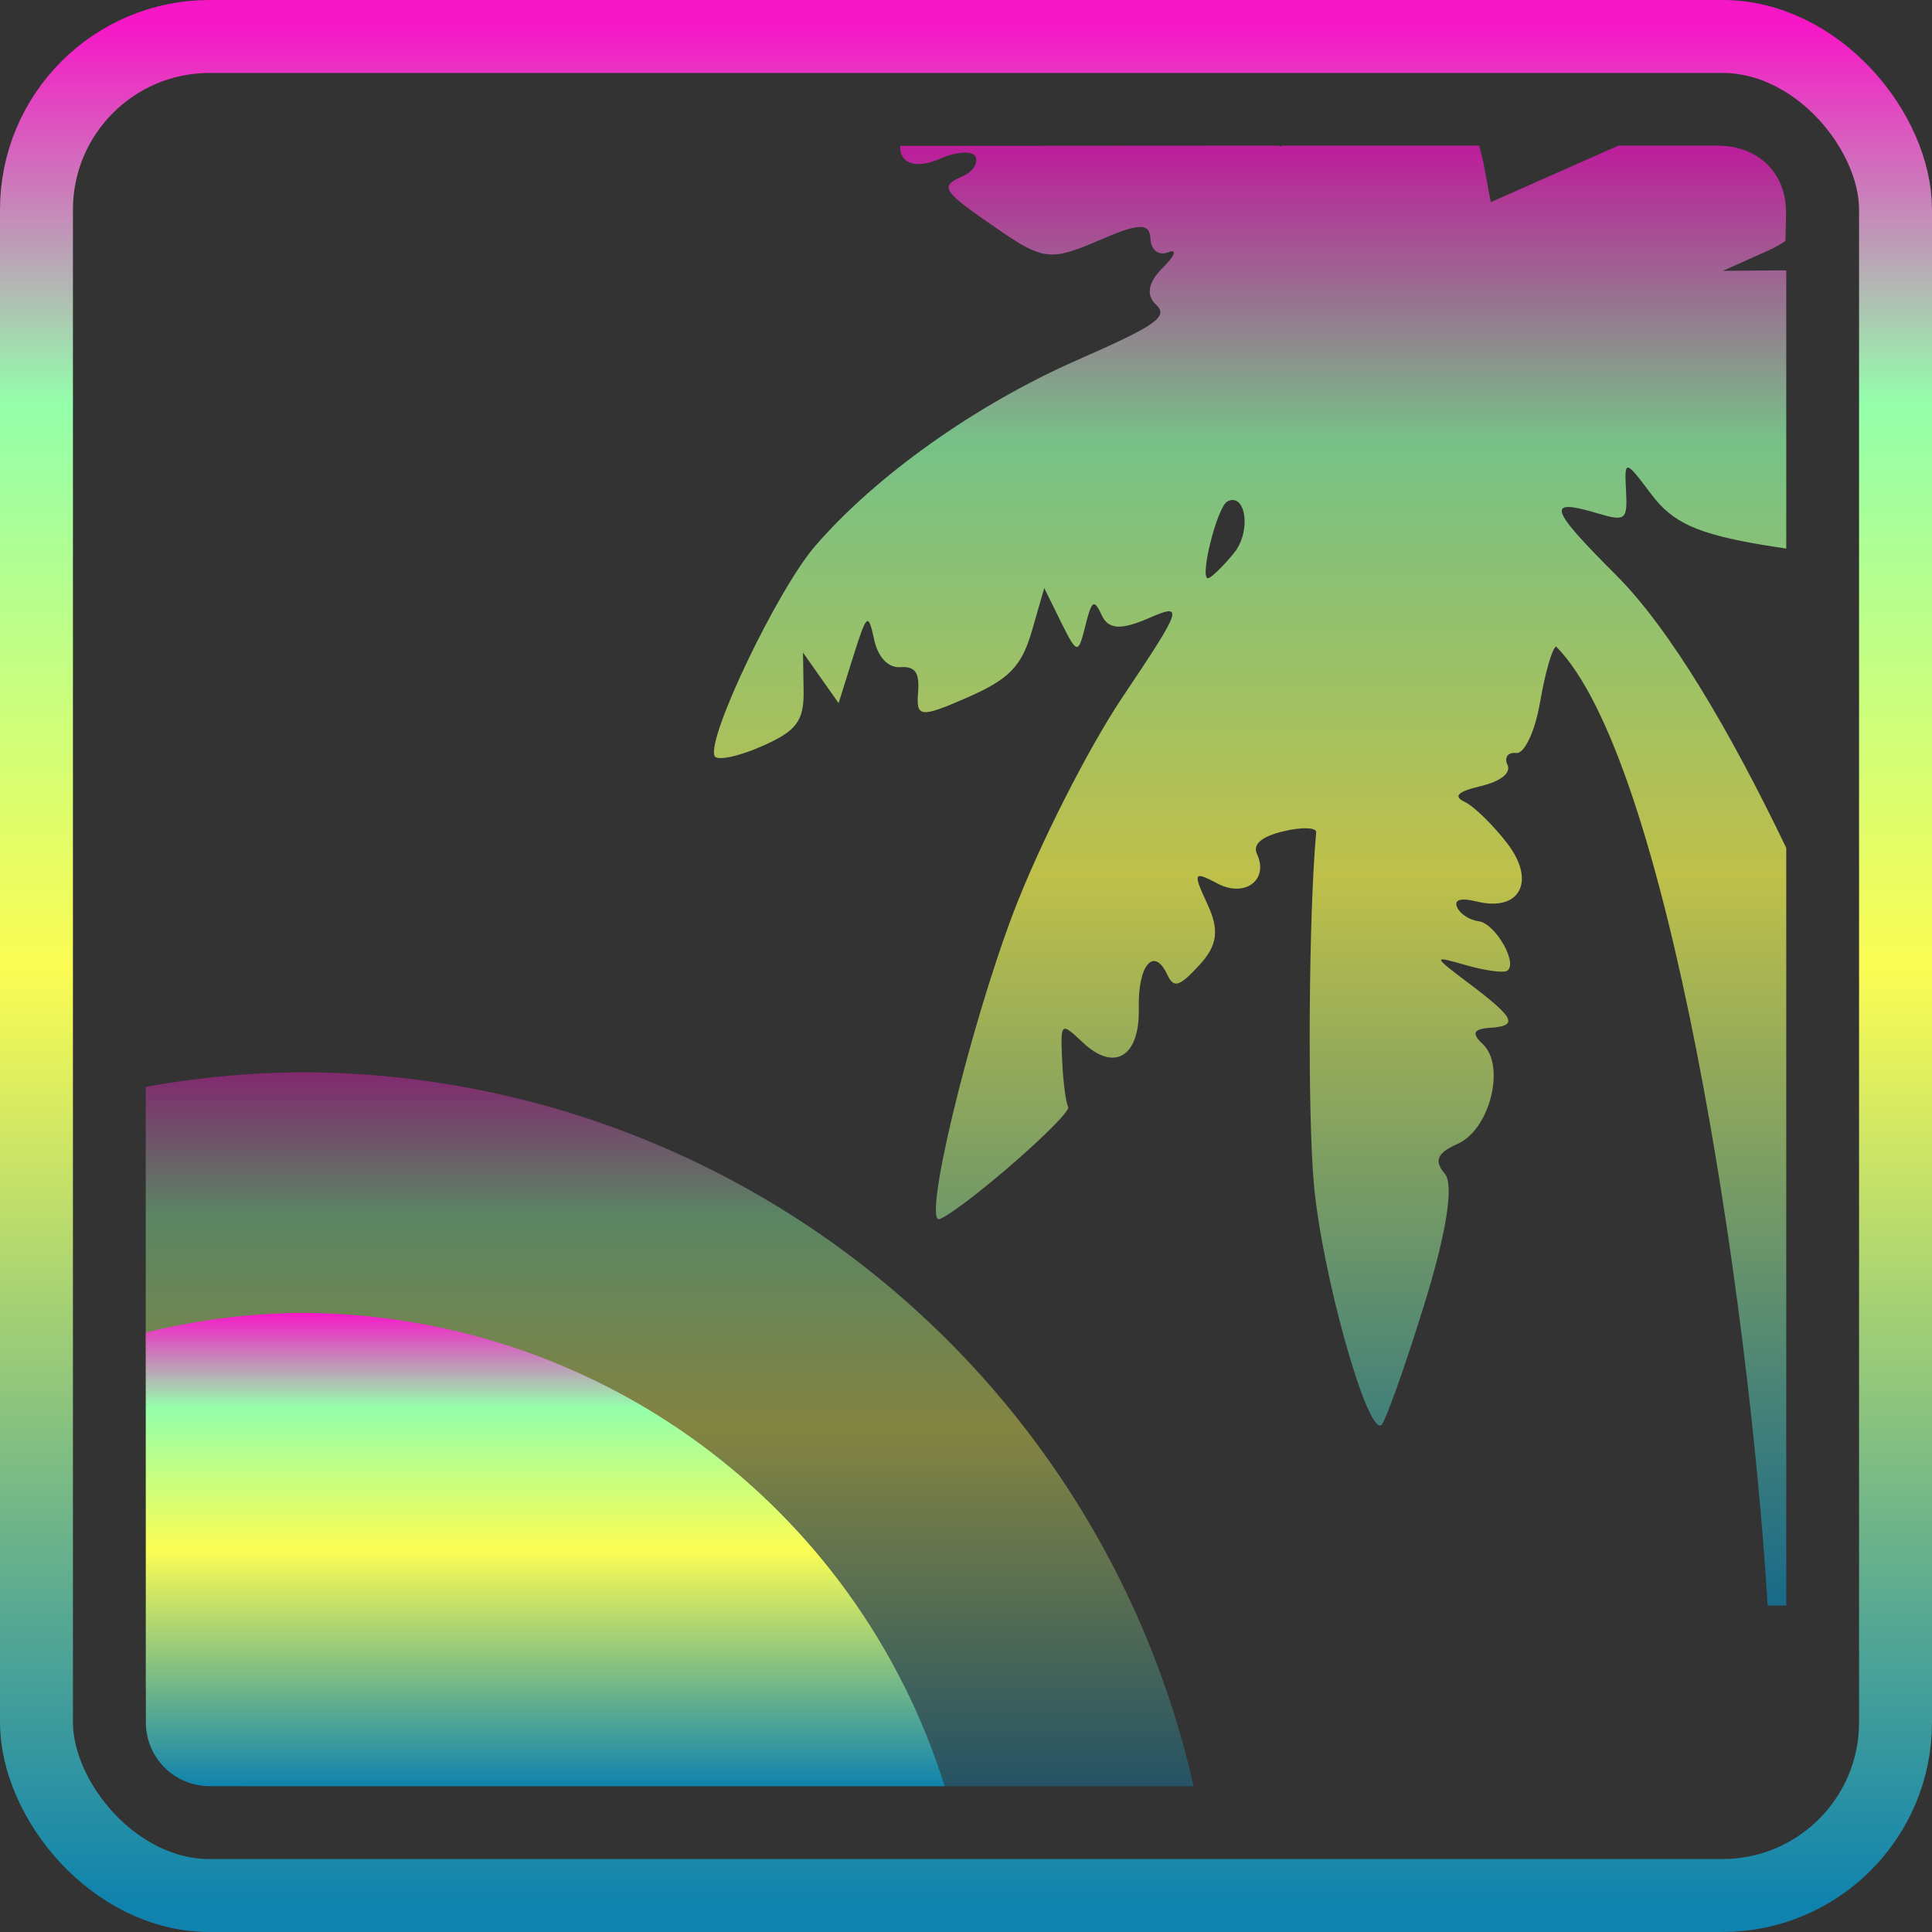 <?xml version="1.0" encoding="UTF-8" standalone="no"?>
<svg
   version="1.1"
   width="16"
   height="16"
   id="svg3049"
   xmlns:xlink="http://www.w3.org/1999/xlink"
   xmlns="http://www.w3.org/2000/svg"
   xmlns:svg="http://www.w3.org/2000/svg"
   xmlns:rdf="http://www.w3.org/1999/02/22-rdf-syntax-ns#"
   xmlns:cc="http://creativecommons.org/ns#"
   xmlns:dc="http://purl.org/dc/elements/1.1/">
  <rect width="100%" height="100%" fill="#333333" stroke="none"/>
  <defs>
   <style id="current-color-scheme" type="text/css">
   .ColorScheme-Text { color: #0abdc6; } .ColorScheme-Highlight { color:#5294e2; }
  </style>
  <linearGradient id="arrongin" x1="0%" x2="0%" y1="0%" y2="100%">
   <stop offset="0%" style="stop-color:#dd9b44; stop-opacity:1"/>
   <stop offset="100%" style="stop-color:#ad6c16; stop-opacity:1"/>
  </linearGradient>
  <linearGradient id="aurora" x1="0%" x2="0%" y1="0%" y2="100%">
   <stop offset="0%" style="stop-color:#09D4DF; stop-opacity:1"/>
   <stop offset="100%" style="stop-color:#9269F4; stop-opacity:1"/>
  </linearGradient>
  <linearGradient id="cyberneon" x1="0%" x2="0%" y1="0%" y2="100%">
    <stop offset="0" style="stop-color:#0abdc6; stop-opacity:1"/>
    <stop offset="1" style="stop-color:#ea00d9; stop-opacity:1"/>
  </linearGradient>
  <linearGradient id="fitdance" x1="0%" x2="0%" y1="0%" y2="100%">
   <stop offset="0%" style="stop-color:#1AD6AB; stop-opacity:1"/>
   <stop offset="100%" style="stop-color:#329DB6; stop-opacity:1"/>
  </linearGradient>
  <linearGradient id="oomox" x1="0%" x2="0%" y1="0%" y2="100%">
   <stop offset="0%" style="stop-color:#0abdc6; stop-opacity:1"/>
   <stop offset="100%" style="stop-color:#b800ff; stop-opacity:1"/>
  </linearGradient>
  <linearGradient id="rainblue" x1="0%" x2="0%" y1="0%" y2="100%">
   <stop offset="0%" style="stop-color:#00F260; stop-opacity:1"/>
   <stop offset="100%" style="stop-color:#0575E6; stop-opacity:1"/>
  </linearGradient>
  <linearGradient id="sunrise" x1="0%" x2="0%" y1="0%" y2="100%">
   <stop offset="0%" style="stop-color: #FF8501; stop-opacity:1"/>
   <stop offset="100%" style="stop-color: #FFCB01; stop-opacity:1"/>
  </linearGradient>
  <linearGradient id="telinkrin" x1="0%" x2="0%" y1="0%" y2="100%">
   <stop offset="0%" style="stop-color: #b2ced6; stop-opacity:1"/>
   <stop offset="100%" style="stop-color: #6da5b7; stop-opacity:1"/>
  </linearGradient>
  <linearGradient id="60spsycho" x1="0%" x2="0%" y1="0%" y2="100%">
   <stop offset="0%" style="stop-color: #df5940; stop-opacity:1"/>
   <stop offset="25%" style="stop-color: #d8d15f; stop-opacity:1"/>
   <stop offset="50%" style="stop-color: #e9882a; stop-opacity:1"/>
   <stop offset="100%" style="stop-color: #279362; stop-opacity:1"/>
  </linearGradient>
  <linearGradient id="90ssummer" x1="0%" x2="0%" y1="0%" y2="100%">
   <stop offset="0%" style="stop-color: #f618c7; stop-opacity:1"/>
   <stop offset="20%" style="stop-color: #94ffab; stop-opacity:1"/>
   <stop offset="50%" style="stop-color: #fbfd54; stop-opacity:1"/>
   <stop offset="100%" style="stop-color: #0f83ae; stop-opacity:1"/>
  </linearGradient>
 </defs>
  <path
     id="path140-1"
     class="ColorScheme-Text"
     style="font-variation-settings:normal;display:inline;vector-effect:none;fill:url(#90ssummer);fill-opacity:0.4;stroke:none;stroke-width:0.151px;stroke-linecap:butt;stroke-linejoin:miter;stroke-miterlimit:4;stroke-dasharray:none;stroke-dashoffset:0;stroke-opacity:0.4;-inkscape-stroke:none;marker:none;stop-color:#000000"
     d="M 2.489,8.88 A 7.586,7.586 0 0 0 1.207,9.001 v 4.943 c 0,0.47 0.379,0.849 0.849,0.849 h 7.829 A 7.586,7.586 0 0 0 2.489,8.88 Z" />
  <path
     id="path140"
     class="ColorScheme-Text"
     style="font-variation-settings:normal;display:inline;vector-effect:none;fill:url(#90ssummer);fill-opacity:1;stroke:none;stroke-width:0.151;stroke-linecap:round;stroke-linejoin:round;stroke-miterlimit:4;stroke-dasharray:none;stroke-dashoffset:0;stroke-opacity:0.5;-inkscape-stroke:none;marker:none;stop-color:#000000"
     d="m 2.489,10.873 c -0.432,0.004 -0.862,0.059 -1.281,0.163 v 3.228 c 0,0.293 0.236,0.528 0.528,0.528 H 7.823 C 7.092,12.461 4.932,10.874 2.489,10.873 Z" />
  <rect
     style="font-variation-settings:normal;display:inline;overflow:visible;visibility:visible;opacity:1;fill:none;fill-opacity:1;fill-rule:nonzero;stroke:url(#90ssummer);stroke-width:0.604;stroke-linecap:butt;stroke-linejoin:miter;stroke-miterlimit:4;stroke-dasharray:none;stroke-dashoffset:0;stroke-opacity:1;marker:none;enable-background:accumulate;stop-color:#000000;stop-opacity:1"
     id="rect55"
     class="ColorScheme-Text"
     y="0.302"
     x="0.302"
     ry="1.434"
     rx="1.434"
     height="15.396"
     width="15.396" />
  <path
     id="path44"
     class="ColorScheme-Text"
     style="display:inline;opacity:0.7;fill:url(#90ssummer);fill-opacity:1;stroke-width:0.151"
     d="m 7.456,1.208 c -0.003,0.026 3.019e-4,0.051 0.012,0.076 0.04,0.086 0.161,0.099 0.316,0.031 0.138,-0.061 0.271,-0.069 0.295,-0.017 0.024,0.052 -0.023,0.125 -0.106,0.161 -0.198,0.087 -0.174,0.12 0.298,0.444 0.366,0.251 0.435,0.259 0.824,0.09 0.336,-0.146 0.426,-0.15 0.432,-0.018 0.005,0.097 0.068,0.145 0.148,0.114 0.077,-0.03 0.055,0.029 -0.046,0.129 -0.12,0.119 -0.14,0.225 -0.057,0.303 0.108,0.101 0.009,0.171 -0.647,0.459 C 8.084,3.349 7.251,3.941 6.748,4.525 6.436,4.889 5.85,6.114 5.918,6.261 5.937,6.302 6.112,6.267 6.307,6.181 6.598,6.054 6.66,5.971 6.655,5.715 L 6.65,5.404 6.797,5.613 6.945,5.823 7.066,5.437 C 7.179,5.079 7.19,5.07 7.239,5.295 c 0.032,0.149 0.116,0.237 0.218,0.23 0.123,-0.008 0.16,0.045 0.146,0.213 -0.017,0.204 0.021,0.208 0.409,0.038 C 8.356,5.625 8.459,5.52 8.544,5.231 L 8.648,4.87 8.787,5.152 c 0.133,0.268 0.142,0.269 0.201,0.032 0.054,-0.217 0.072,-0.227 0.137,-0.087 0.054,0.116 0.161,0.122 0.389,0.022 C 9.808,4.99 9.793,5.033 9.301,5.766 9.011,6.197 8.602,7.006 8.391,7.562 8.024,8.53 7.632,10.162 7.784,10.095 7.994,10.003 8.876,9.233 8.846,9.167 8.826,9.126 8.803,8.949 8.796,8.776 8.782,8.464 8.786,8.462 8.97,8.636 9.231,8.88 9.441,8.749 9.431,8.348 9.423,7.991 9.557,7.835 9.667,8.072 9.721,8.187 9.767,8.172 9.932,7.993 10.082,7.831 10.1,7.704 10,7.489 9.877,7.225 9.883,7.211 10.083,7.317 c 0.226,0.12 0.427,-0.03 0.327,-0.244 -0.038,-0.081 0.038,-0.146 0.22,-0.189 0.152,-0.036 0.273,-0.032 0.27,0.009 -0.062,0.676 -0.073,2.307 -0.019,2.913 0.065,0.73 0.433,2.052 0.556,1.998 0.03,-0.013 0.188,-0.454 0.352,-0.981 0.19,-0.609 0.254,-1.011 0.176,-1.103 -0.091,-0.107 -0.064,-0.172 0.106,-0.247 0.267,-0.117 0.401,-0.646 0.208,-0.827 -0.094,-0.088 -0.078,-0.125 0.06,-0.134 0.238,-0.016 0.209,-0.079 -0.174,-0.368 -0.302,-0.228 -0.303,-0.231 -0.032,-0.153 0.151,0.044 0.306,0.067 0.343,0.051 0.106,-0.047 -0.09,-0.397 -0.232,-0.413 -0.07,-0.008 -0.15,-0.058 -0.176,-0.114 -0.03,-0.064 0.029,-0.082 0.158,-0.05 0.361,0.091 0.498,-0.167 0.256,-0.481 -0.117,-0.152 -0.276,-0.307 -0.353,-0.344 -0.097,-0.046 -0.056,-0.085 0.135,-0.13 0.166,-0.04 0.252,-0.109 0.22,-0.177 -0.029,-0.061 0.005,-0.105 0.073,-0.097 0.068,0.008 0.156,-0.181 0.197,-0.42 0.041,-0.239 0.1,-0.447 0.133,-0.462 0.922,0.931 1.594,5.347 1.752,7.942 h 0.154 V 7.022 C 14.325,6.048 13.831,5.21 13.385,4.764 12.827,4.206 12.801,4.124 13.226,4.25 c 0.238,0.071 0.253,0.058 0.24,-0.191 -0.014,-0.255 -0.006,-0.253 0.21,0.035 0.176,0.235 0.378,0.327 0.929,0.42 0.071,0.012 0.121,0.018 0.188,0.029 V 2.24 c -0.012,4.86e-5 -0.023,-0.001 -0.034,-0.001 l -0.491,0.004 0.367,-0.164 c 0.055,-0.024 0.105,-0.054 0.151,-0.083 0,0 0.005,-0.159 0.005,-0.239 -3e-6,-0.327 -0.231,-0.551 -0.57,-0.551 H 13.403 l -1.057,0.468 -0.061,-0.326 c -0.008,-0.041 -0.024,-0.094 -0.036,-0.142 h -1.637 c -6.03e-4,6.189e-4 9.07e-4,0.006 0,0.007 -0.003,0.001 -0.02,-0.006 -0.027,-0.007 z m 2.738,2.934 c 0.009,-0.002 0.016,-0.001 0.024,0 0.11,0.014 0.127,0.283 0.003,0.436 -0.082,0.101 -0.176,0.194 -0.21,0.209 -0.088,0.039 0.066,-0.591 0.155,-0.635 0.01,-0.005 0.019,-0.008 0.028,-0.01 z" />
</svg>
